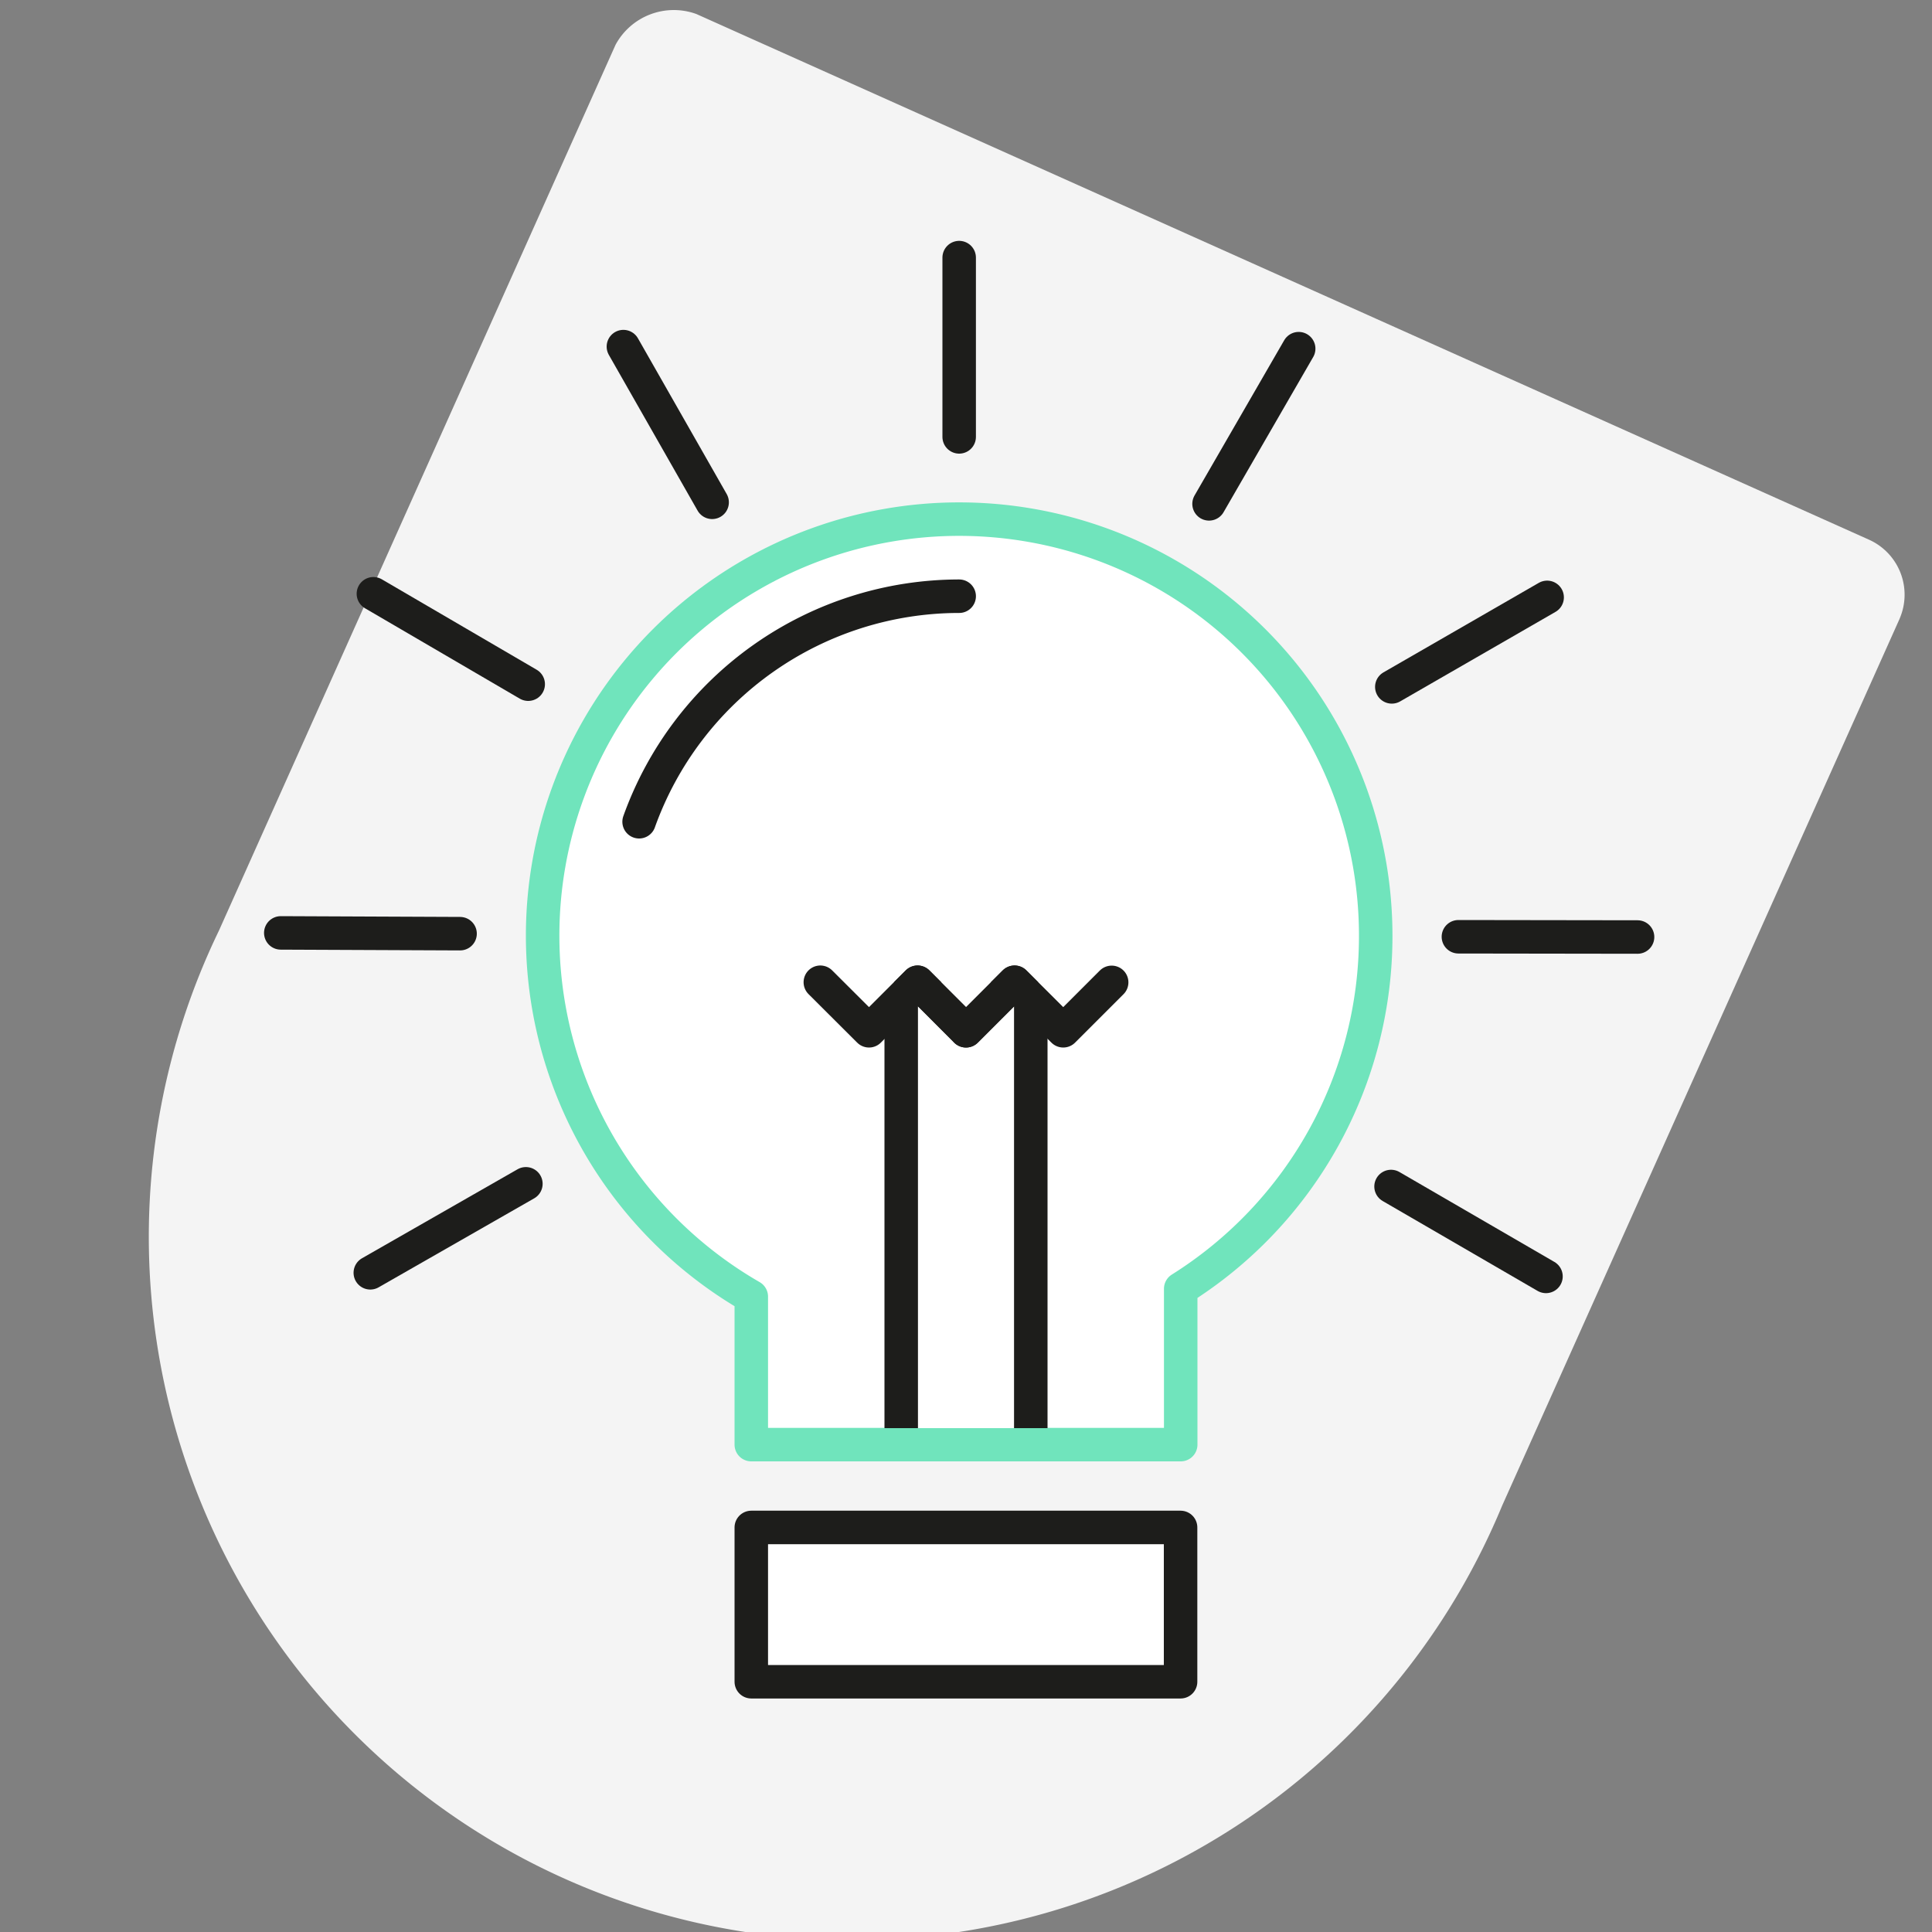 <svg id="Layer_1" data-name="Layer 1" xmlns="http://www.w3.org/2000/svg" viewBox="0 0 150 150"><rect x="0" y="0" width="150" height="150" fill="#808080" stroke="none"/><defs><style>.cls-1{fill:#f4f4f4;}.cls-2,.cls-3,.cls-4{fill:#fff;stroke-linejoin:round;stroke-width:2.6px;}.cls-2,.cls-4{stroke:#1d1d1b;}.cls-2,.cls-3{stroke-linecap:round;}.cls-3{stroke:#70e4bc;}</style></defs><title>Artboard 1 copy 20</title><path id="Path_2" data-name="Path 2" class="cls-1" d="M125.45,33.09l19.61,8.79A4.68,4.68,0,0,1,147.5,48a.61.61,0,0,1-.05.12l-30.82,68.77A54.61,54.61,0,1,1,17,72.25L47.79,3.48a5.14,5.14,0,0,1,6.28-2.39Z"/><rect class="cls-2" x="58.33" y="118.59" width="33.33" height="11.98"/><path class="cls-3" d="M106.81,72.67a32.34,32.34,0,1,0-48.48,28v11.49H91.67V100.06A32.32,32.32,0,0,0,106.81,72.67Z"/><polyline class="cls-4" points="80.03 110.88 80.03 77.52 78.77 76.26 75 80.03 71.24 76.26 69.97 77.53 69.97 110.88"/><polyline class="cls-2" points="63.69 76.26 67.47 80.03 71.24 76.26 75 80.02 75 80.03 78.77 76.26 82.55 80.03 86.31 76.27"/><path class="cls-2" d="M49.62,63.8A26.41,26.41,0,0,1,74.47,46.29"/><line class="cls-2" x1="74.47" y1="33.92" x2="74.47" y2="20"/><line class="cls-2" x1="93.87" y1="39.12" x2="100.83" y2="27.07"/><line class="cls-2" x1="108.06" y1="53.33" x2="120.12" y2="46.38"/><line class="cls-2" x1="113.23" y1="72.73" x2="127.14" y2="72.75"/><line class="cls-2" x1="108" y1="92.12" x2="120.03" y2="99.1"/><line class="cls-2" x1="40.83" y1="91.91" x2="28.75" y2="98.82"/><line class="cls-2" x1="35.72" y1="72.49" x2="21.8" y2="72.43"/><line class="cls-2" x1="41.01" y1="53.12" x2="28.99" y2="46.1"/><line class="cls-2" x1="55.29" y1="39" x2="48.4" y2="26.91"/></svg>